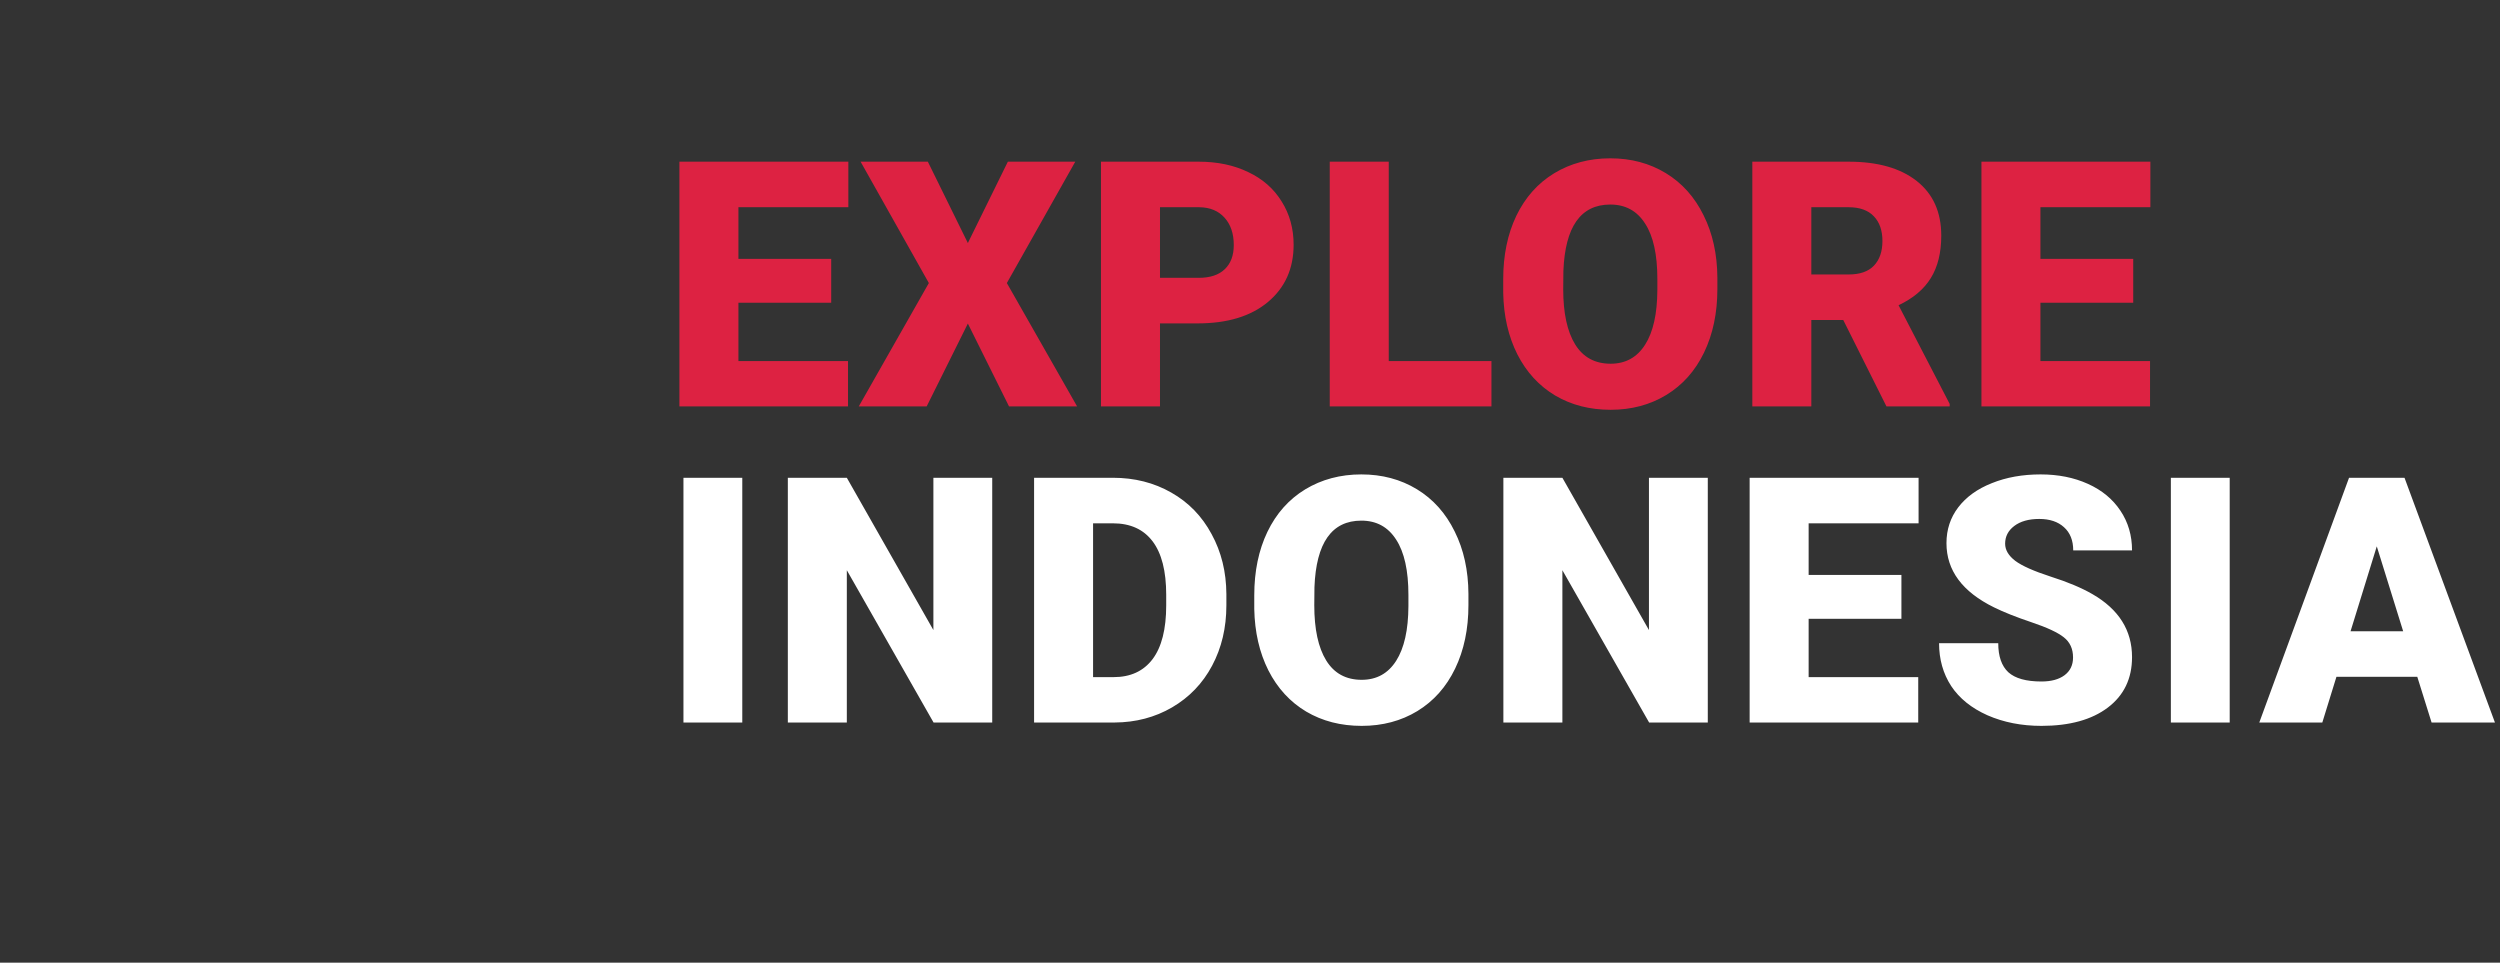 <svg width="174" height="67" viewBox="0 0 174 67" fill="none" xmlns="http://www.w3.org/2000/svg">
<rect x="0" y="0" width="174" height="67" fill="#333333" stroke="none"/>
<g clip-path="url(#clip0_28_4550)">
<path d="M38.249 16.226V8.258C38.249 7.378 37.536 6.664 36.656 6.664H35.062V1.883C35.062 1.003 34.349 0.29 33.468 0.29C31.212 0.29 27.757 0.117 23.701 2.547C21.179 1.796 19.396 1.883 17.532 1.883C16.651 1.883 15.938 2.597 15.938 3.477V6.664H14.344C13.464 6.664 12.751 7.378 12.751 8.258V16.226C12.751 22.717 17.626 28.09 23.906 28.876V49.693C23.906 50.574 24.62 51.287 25.5 51.287C26.38 51.287 27.094 50.574 27.094 49.693V44.116H29.484C34.317 44.116 38.249 40.184 38.249 35.35V32.96C38.249 32.08 37.536 31.366 36.656 31.366H32.672C30.554 31.366 28.61 32.121 27.094 33.375V28.876C33.365 28.099 38.249 22.753 38.249 16.226ZM35.062 16.226C35.062 19.063 33.808 21.624 31.825 23.381C31.857 23.125 31.875 22.865 31.875 22.601C31.875 18.565 30.366 14.876 27.884 12.065C29.988 10.629 32.483 9.852 35.062 9.852V16.226ZM31.875 3.477V6.986C31.58 7.046 31.288 7.114 30.998 7.191C29.964 6.033 28.785 5.047 27.497 4.251C28.889 3.742 30.366 3.477 31.875 3.477ZM19.125 5.071C22.291 5.071 25.366 6.227 27.757 8.436C26.968 8.843 26.211 9.318 25.495 9.856C23.642 8.463 21.477 7.464 19.125 6.985V5.071ZM15.938 16.226V9.852C22.968 9.852 28.687 15.571 28.687 22.601C28.687 24.382 27.217 25.833 25.416 25.787C19.817 25.649 15.938 21.201 15.938 16.226ZM32.672 34.554H35.062V35.35C35.062 38.426 32.56 40.928 29.484 40.928H27.094V40.131C27.094 37.056 29.596 34.554 32.672 34.554Z"/>
</g>
<path d="M57.852 21.069H51.394V25.128H59.022V28.287H47.287V11.253H59.045V14.423H51.394V18.015H57.852V21.069ZM67.363 16.915L70.147 11.253H74.839L70.077 19.7L74.967 28.287H70.229L67.363 22.519L64.496 28.287H59.77L64.648 19.7L59.898 11.253H64.578L67.363 16.915ZM80.735 22.508V28.287H76.628V11.253H83.425C84.728 11.253 85.879 11.494 86.877 11.978C87.883 12.454 88.659 13.136 89.205 14.025C89.759 14.907 90.036 15.909 90.036 17.032C90.036 18.694 89.439 20.023 88.246 21.022C87.06 22.012 85.43 22.508 83.355 22.508H80.735ZM80.735 19.337H83.425C84.221 19.337 84.826 19.138 85.239 18.74C85.66 18.343 85.871 17.781 85.871 17.056C85.871 16.26 85.656 15.624 85.227 15.149C84.798 14.673 84.213 14.431 83.472 14.423H80.735V19.337ZM96.657 25.128H103.805V28.287H92.55V11.253H96.657V25.128ZM119.529 20.121C119.529 21.782 119.221 23.252 118.605 24.532C117.989 25.811 117.111 26.797 115.972 27.491C114.841 28.178 113.55 28.521 112.1 28.521C110.649 28.521 109.362 28.19 108.239 27.527C107.116 26.856 106.238 25.9 105.607 24.66C104.983 23.42 104.655 21.997 104.624 20.39V19.431C104.624 17.762 104.928 16.291 105.536 15.02C106.153 13.741 107.03 12.754 108.169 12.06C109.315 11.366 110.618 11.019 112.076 11.019C113.519 11.019 114.806 11.362 115.937 12.048C117.068 12.735 117.946 13.713 118.57 14.985C119.201 16.248 119.521 17.699 119.529 19.337V20.121ZM115.352 19.407C115.352 17.715 115.068 16.432 114.498 15.558C113.937 14.677 113.129 14.236 112.076 14.236C110.017 14.236 108.929 15.78 108.812 18.869L108.8 20.121C108.8 21.79 109.077 23.073 109.631 23.97C110.185 24.867 111.008 25.315 112.1 25.315C113.137 25.315 113.937 24.875 114.498 23.993C115.06 23.112 115.344 21.845 115.352 20.191V19.407ZM128.291 22.274H126.068V28.287H121.962V11.253H128.666C130.686 11.253 132.265 11.701 133.404 12.598C134.543 13.495 135.112 14.762 135.112 16.4C135.112 17.586 134.87 18.569 134.387 19.349C133.911 20.129 133.162 20.76 132.14 21.244L135.697 28.112V28.287H131.298L128.291 22.274ZM126.068 19.103H128.666C129.446 19.103 130.031 18.9 130.421 18.495C130.818 18.081 131.017 17.508 131.017 16.775C131.017 16.042 130.818 15.468 130.421 15.055C130.023 14.634 129.438 14.423 128.666 14.423H126.068V19.103ZM148.472 21.069H142.014V25.128H149.642V28.287H137.908V11.253H149.666V14.423H142.014V18.015H148.472V21.069Z" fill="#DD2242"/>
<path d="M51.663 50.287H47.568V33.253H51.663V50.287ZM69.059 50.287H64.976L58.939 39.687V50.287H54.833V33.253H58.939L64.964 43.852V33.253H69.059V50.287ZM71.972 50.287V33.253H77.459C78.964 33.253 80.317 33.596 81.519 34.282C82.72 34.961 83.656 35.924 84.326 37.172C85.005 38.412 85.348 39.804 85.356 41.349V42.133C85.356 43.693 85.024 45.093 84.362 46.333C83.706 47.565 82.778 48.532 81.577 49.234C80.384 49.928 79.05 50.279 77.576 50.287H71.972ZM76.078 36.423V47.128H77.505C78.683 47.128 79.588 46.711 80.22 45.876C80.852 45.034 81.168 43.786 81.168 42.133V41.395C81.168 39.75 80.852 38.51 80.22 37.675C79.588 36.84 78.668 36.423 77.459 36.423H76.078ZM102.203 42.121C102.203 43.782 101.894 45.252 101.278 46.532C100.662 47.811 99.785 48.797 98.646 49.492C97.515 50.178 96.224 50.521 94.773 50.521C93.323 50.521 92.036 50.19 90.913 49.527C89.789 48.856 88.912 47.9 88.28 46.66C87.656 45.42 87.329 43.997 87.297 42.39V41.431C87.297 39.761 87.602 38.291 88.21 37.02C88.826 35.741 89.704 34.754 90.842 34.06C91.989 33.366 93.291 33.019 94.75 33.019C96.193 33.019 97.48 33.362 98.611 34.048C99.742 34.735 100.619 35.713 101.243 36.985C101.875 38.248 102.195 39.699 102.203 41.337V42.121ZM98.026 41.407C98.026 39.715 97.741 38.432 97.172 37.558C96.61 36.677 95.803 36.236 94.75 36.236C92.691 36.236 91.603 37.78 91.486 40.869L91.474 42.121C91.474 43.79 91.751 45.073 92.305 45.97C92.859 46.867 93.681 47.315 94.773 47.315C95.811 47.315 96.61 46.875 97.172 45.993C97.733 45.112 98.018 43.845 98.026 42.191V41.407ZM118.862 50.287H114.779L108.742 39.687V50.287H104.635V33.253H108.742L114.767 43.852V33.253H118.862V50.287ZM132.339 43.069H125.881V47.128H133.509V50.287H121.775V33.253H133.533V36.423H125.881V40.015H132.339V43.069ZM144.284 45.759C144.284 45.159 144.069 44.691 143.64 44.355C143.219 44.02 142.474 43.673 141.406 43.314C140.337 42.955 139.464 42.608 138.785 42.273C136.578 41.189 135.474 39.699 135.474 37.804C135.474 36.86 135.747 36.029 136.293 35.312C136.847 34.586 137.627 34.025 138.633 33.627C139.639 33.221 140.77 33.019 142.026 33.019C143.25 33.019 144.346 33.237 145.313 33.674C146.288 34.111 147.045 34.735 147.583 35.546C148.121 36.349 148.39 37.27 148.39 38.307H144.296C144.296 37.613 144.081 37.075 143.652 36.692C143.231 36.31 142.658 36.119 141.932 36.119C141.199 36.119 140.618 36.283 140.189 36.61C139.768 36.93 139.557 37.34 139.557 37.839C139.557 38.276 139.791 38.673 140.259 39.032C140.727 39.383 141.55 39.75 142.728 40.132C143.906 40.506 144.873 40.912 145.629 41.349C147.47 42.409 148.39 43.872 148.39 45.736C148.39 47.226 147.829 48.396 146.706 49.246C145.583 50.096 144.042 50.521 142.084 50.521C140.704 50.521 139.452 50.275 138.329 49.784C137.213 49.285 136.371 48.606 135.802 47.748C135.24 46.883 134.959 45.888 134.959 44.765H139.078C139.078 45.678 139.312 46.352 139.78 46.789C140.255 47.218 141.024 47.432 142.084 47.432C142.763 47.432 143.297 47.288 143.687 46.999C144.085 46.703 144.284 46.29 144.284 45.759ZM155.187 50.287H151.092V33.253H155.187V50.287ZM168.243 47.105H162.616L161.633 50.287H157.246L163.493 33.253H167.354L173.648 50.287H169.238L168.243 47.105ZM163.599 43.934H167.26L165.424 38.026L163.599 43.934Z" fill="white"/>
<defs>
<clipPath id="clip0_28_4550">
<rect width="51" height="51" fill="white" transform="translate(0 0.287)"/>
</clipPath>
</defs>
</svg>
